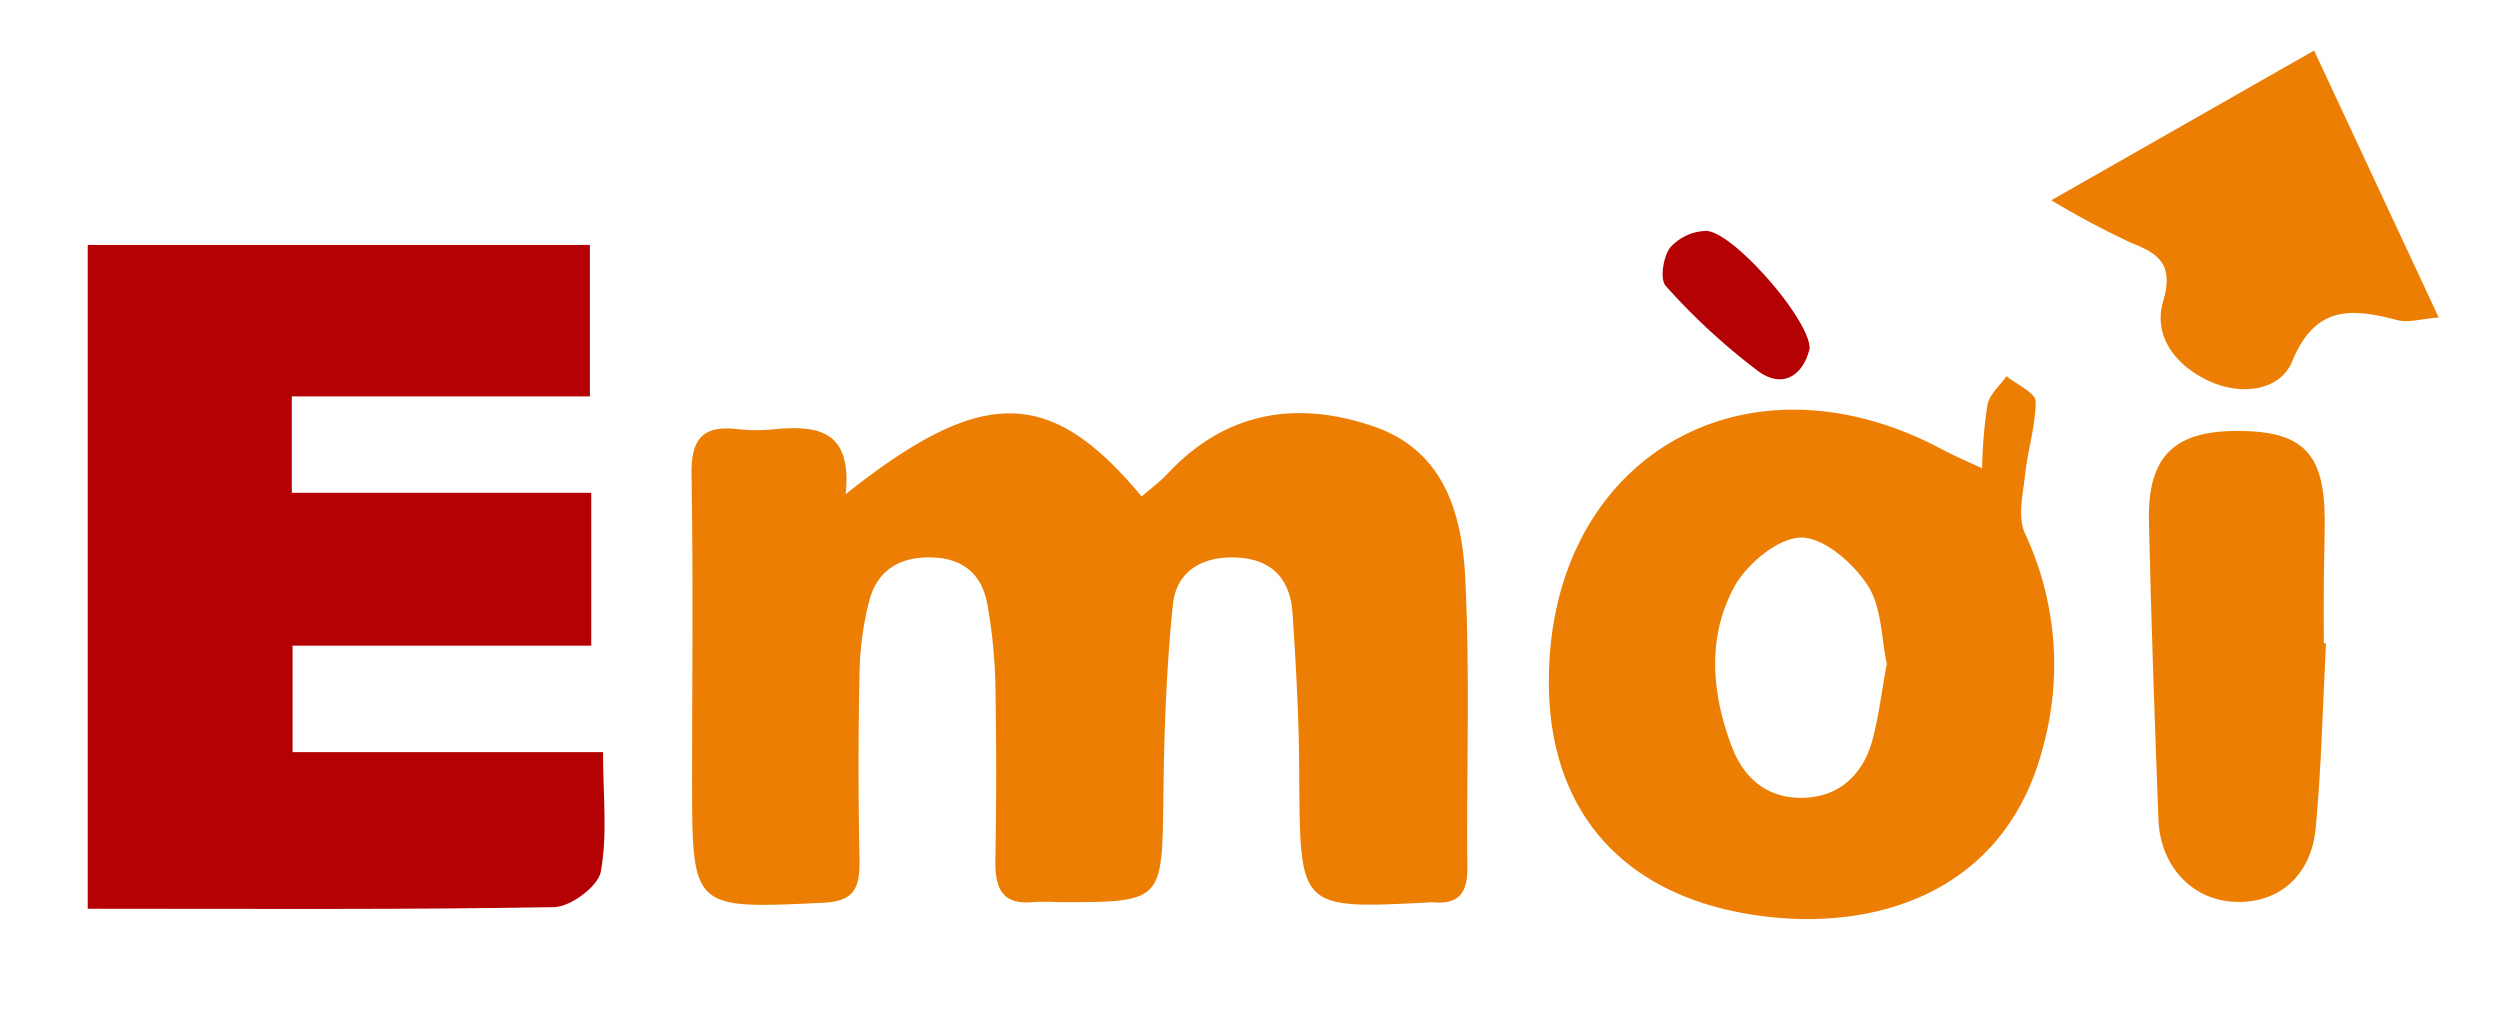 <svg id="Layer_1" data-name="Layer 1" xmlns="http://www.w3.org/2000/svg" viewBox="0 0 262.75 106.03"><defs><style>.cls-1{fill:#b40204;}.cls-2{fill:#ec7e04;}</style></defs><title>Artboard 1</title><path class="cls-1" d="M9.22,95.51V25.74H62V41.66H30.67V51.79H62.14V67.86H30.75V79.05H63.38c0,4.47.48,8.62-.23,12.55-.28,1.55-3.18,3.71-4.91,3.74C42.11,95.62,26,95.51,9.22,95.51Z"/><path class="cls-2" d="M88.88,51.94c14.37-11.44,21.51-11.29,31.11.24.94-.83,2-1.59,2.81-2.49,6.09-6.44,13.48-7.63,21.52-4.89,7.52,2.55,9.34,9.26,9.68,16,.5,10.14.12,20.32.22,30.48,0,2.55-.9,3.76-3.48,3.56a2.78,2.78,0,0,0-.5,0c-13.65.71-13.59.71-13.69-13,0-5.82-.32-11.64-.71-17.44-.22-3.36-2-5.55-5.65-5.79s-6.54,1.29-6.92,4.94c-.69,6.75-.93,13.57-1,20.37-.15,10.92,0,10.92-11.16,10.89a23.14,23.14,0,0,0-2.5,0c-3.13.31-4-1.27-4-4.16q.18-9.49,0-19a55.5,55.5,0,0,0-.8-7.92c-.51-3.17-2.36-5-5.74-5.14s-5.88,1.26-6.73,4.63a32.76,32.76,0,0,0-1,7.36q-.21,10,0,20c0,2.82-.62,4.15-3.83,4.3-13.77.65-13.77.75-13.77-12.9,0-10.66.12-21.32-.06-32-.07-3.66,1-5.33,4.82-4.88a18.45,18.45,0,0,0,4,0C85.84,44.74,89.58,45.12,88.88,51.94Z"/><path class="cls-2" d="M208.32,49.22a49.87,49.87,0,0,1,.57-6.74c.26-1.08,1.33-2,2-2.94,1.08.87,3,1.73,3.06,2.61,0,2.57-.83,5.13-1.11,7.72-.23,2.08-.81,4.51,0,6.23a32.5,32.5,0,0,1,1.89,22.38C211,93.06,198.35,97.64,186.25,96.4c-15-1.54-23.26-10.52-23.46-24.19-.35-23.85,20.39-36.27,41.52-24.88C205.29,47.86,206.33,48.29,208.32,49.22Zm-10,20.62c-.59-2.64-.54-6-2-8.28s-4.6-5.07-7-5.06-5.65,2.71-7,5.09c-2.92,5.31-2.45,11.19-.32,16.85,1.31,3.46,3.82,5.5,7.53,5.41s6.18-2.36,7.2-5.85C197.44,75.49,197.72,72.84,198.29,69.84Z"/><path class="cls-2" d="M244.46,67.62c-.34,6.47-.47,13-1.08,19.41-.48,5.11-4,8-8.62,7.75-4.39-.23-7.73-3.76-7.91-8.65-.39-10.47-.77-20.95-1-31.42-.12-6.77,2.66-9.41,9.28-9.42,6.88,0,9.17,2.29,9.2,9.33,0,2.17-.08,4.33-.1,6.49s0,4.33,0,6.49Z"/><path class="cls-2" d="M215.59,21.05,243.21,5.31l13.1,28.06c-1.87.14-3.2.58-4.33.28C247.2,32.41,243.37,32,240.9,38c-1.26,3.06-5.35,3.66-8.83,2s-5.79-4.7-4.72-8.35c1.13-3.87-.46-5-3.42-6.15A94.2,94.2,0,0,1,215.59,21.05Z"/><path class="cls-1" d="M190.19,36.63c-.65,2.77-2.76,4.26-5.33,2.43a67,67,0,0,1-9.78-9c-.64-.68-.29-3,.42-4a5.27,5.27,0,0,1,3.75-1.79C182,24.17,190.26,33.6,190.19,36.63Z"/></svg>
